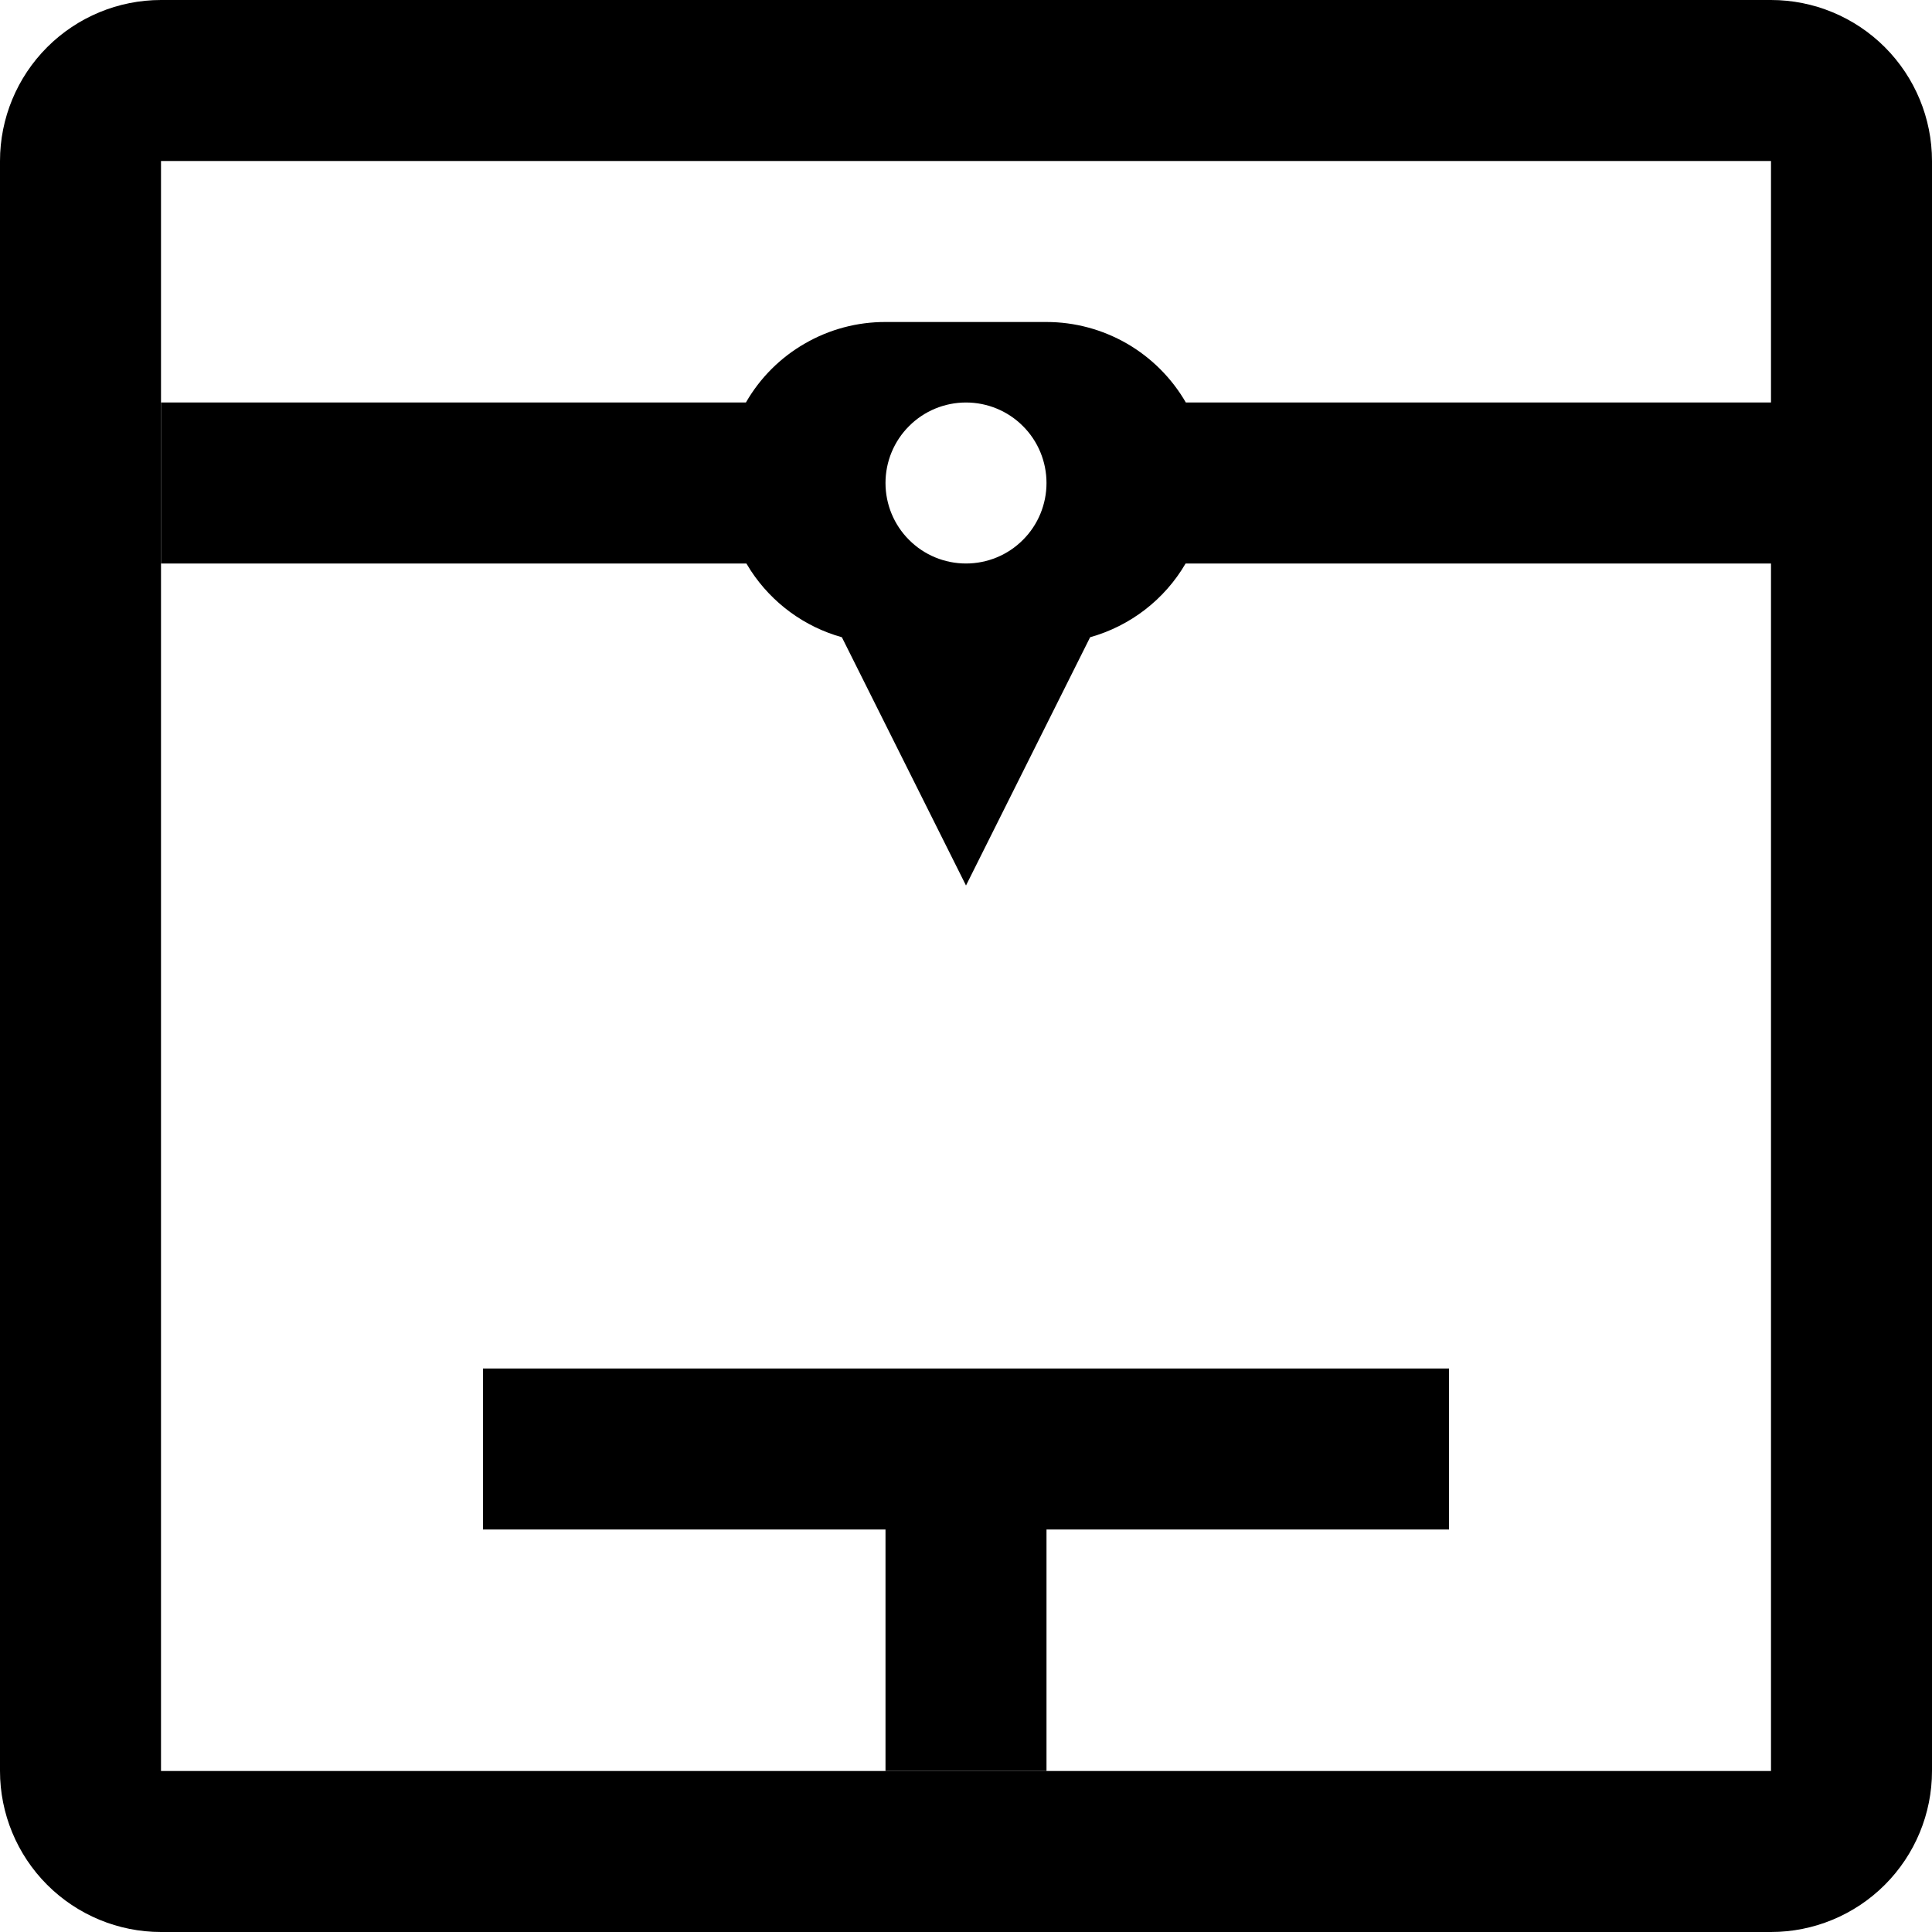 <svg width="24" height="24" viewBox="0 0 24 24" fill="none" xmlns="http://www.w3.org/2000/svg">
<g clip-path="url(#clip0_464_1659)">
<path d="M22 2V22H2V2H22ZM22 0H2C1.47 0 0.961 0.211 0.586 0.586C0.211 0.961 0 1.47 0 2L0 22C0 22.53 0.211 23.039 0.586 23.414C0.961 23.789 1.47 24 2 24H22C22.53 24 23.039 23.789 23.414 23.414C23.789 23.039 24 22.53 24 22V2C24 1.47 23.789 0.961 23.414 0.586C23.039 0.211 22.53 0 22 0V0Z" fill="currentColor"/>
<path d="M18 17H6V19H18V17ZM13 19H11V22H13V19Z" fill="currentColor"/>
<path fill-rule="evenodd" clip-rule="evenodd" d="M9.327 7.089C9.308 7.06 9.29 7.03 9.272 7H2V5H9.266C9.441 4.695 9.694 4.442 9.999 4.267C10.303 4.091 10.649 3.999 11 4H13C13.351 4 13.695 4.093 13.999 4.268C14.303 4.444 14.555 4.696 14.731 5H23V7H14.728C14.467 7.448 14.041 7.776 13.542 7.916L12 11L10.458 7.916C9.993 7.786 9.592 7.492 9.327 7.089ZM12 7H10.996H13.004H12ZM13 6C13 6.265 12.895 6.52 12.707 6.707C12.52 6.895 12.265 7 12 7C11.735 7 11.48 6.895 11.293 6.707C11.105 6.52 11 6.265 11 6C11 5.735 11.105 5.48 11.293 5.293C11.48 5.105 11.735 5 12 5C12.265 5 12.52 5.105 12.707 5.293C12.895 5.48 13 5.735 13 6Z" fill="currentColor"/>
</g>
<defs>
<clipPath id="clip0_464_1659">
<rect width="24" height="24"/>
</clipPath>
</defs>
</svg>
